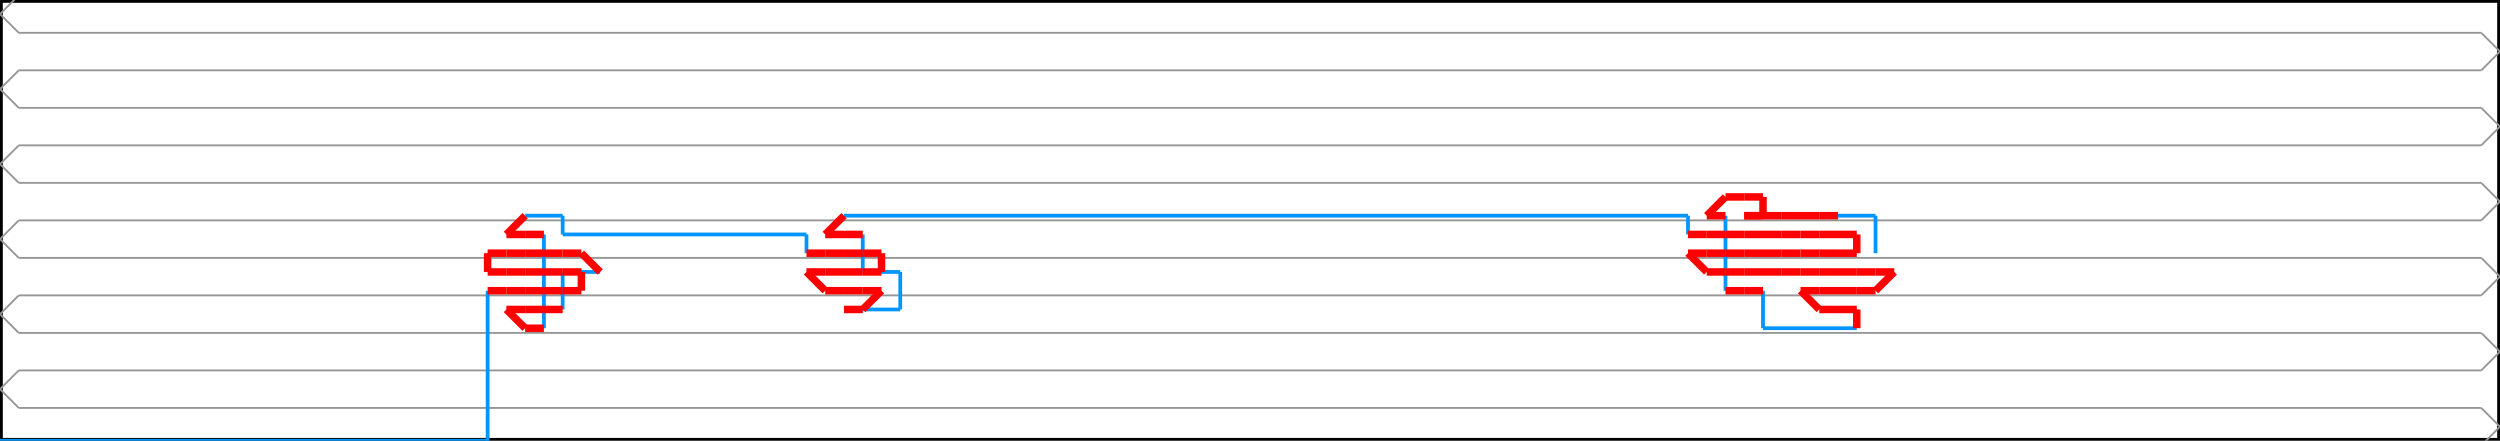 <svg width="1332.958" height="235.0" xmlns="http://www.w3.org/2000/svg" version="1.1">
<path d="M 0.0 235.0 L 1332.958 235.0 L 1332.958 0.0 L 0.0 0.0 L 0.0 235.0" stroke="#000000" fill="none" stroke-width="3px" />
<path d="M 10.0 257.5 L 0.0 247.5 L 10.0 237.5" stroke="#969696" fill="none" stroke-width="1px" />
<path d="M 10.0 237.5 L 1322.958 237.5" stroke="#969696" fill="none" stroke-width="1px" />
<path d="M 1322.958 237.5 L 1332.958 227.5 L 1322.958 217.5" stroke="#969696" fill="none" stroke-width="1px" />
<path d="M 1322.958 217.5 L 10.0 217.5" stroke="#969696" fill="none" stroke-width="1px" />
<path d="M 10.0 217.5 L 0.0 207.5 L 10.0 197.5" stroke="#969696" fill="none" stroke-width="1px" />
<path d="M 10.0 197.5 L 1322.958 197.5" stroke="#969696" fill="none" stroke-width="1px" />
<path d="M 1322.958 197.5 L 1332.958 187.5 L 1322.958 177.5" stroke="#969696" fill="none" stroke-width="1px" />
<path d="M 1322.958 177.5 L 10.0 177.5" stroke="#969696" fill="none" stroke-width="1px" />
<path d="M 10.0 177.5 L 0.0 167.5 L 10.0 157.5" stroke="#969696" fill="none" stroke-width="1px" />
<path d="M 10.0 157.5 L 1322.958 157.5" stroke="#969696" fill="none" stroke-width="1px" />
<path d="M 1322.958 157.5 L 1332.958 147.5 L 1322.958 137.5" stroke="#969696" fill="none" stroke-width="1px" />
<path d="M 1322.958 137.5 L 10.0 137.5" stroke="#969696" fill="none" stroke-width="1px" />
<path d="M 10.0 137.5 L 0.0 127.5 L 10.0 117.5" stroke="#969696" fill="none" stroke-width="1px" />
<path d="M 10.0 117.5 L 1322.958 117.5" stroke="#969696" fill="none" stroke-width="1px" />
<path d="M 1322.958 117.5 L 1332.958 107.5 L 1322.958 97.5" stroke="#969696" fill="none" stroke-width="1px" />
<path d="M 1322.958 97.5 L 10.0 97.5" stroke="#969696" fill="none" stroke-width="1px" />
<path d="M 10.0 97.5 L 0.0 87.5 L 10.0 77.5" stroke="#969696" fill="none" stroke-width="1px" />
<path d="M 10.0 77.5 L 1322.958 77.5" stroke="#969696" fill="none" stroke-width="1px" />
<path d="M 1322.958 77.5 L 1332.958 67.5 L 1322.958 57.5" stroke="#969696" fill="none" stroke-width="1px" />
<path d="M 1322.958 57.5 L 10.0 57.5" stroke="#969696" fill="none" stroke-width="1px" />
<path d="M 10.0 57.5 L 0.0 47.5 L 10.0 37.5" stroke="#969696" fill="none" stroke-width="1px" />
<path d="M 10.0 37.5 L 1322.958 37.5" stroke="#969696" fill="none" stroke-width="1px" />
<path d="M 1322.958 37.5 L 1332.958 27.5 L 1322.958 17.5" stroke="#969696" fill="none" stroke-width="1px" />
<path d="M 1322.958 17.5 L 10.0 17.5" stroke="#969696" fill="none" stroke-width="1px" />
<path d="M 10.0 17.5 L 0.0 7.5 L 10.0 -2.5" stroke="#969696" fill="none" stroke-width="1px" />
<path d="M 10.0 -2.5 L 1322.958 -2.5" stroke="#969696" fill="none" stroke-width="1px" />
<path d="M 1322.958 -2.5 L 1332.958 -12.5 L 1322.958 -22.5" stroke="#969696" fill="none" stroke-width="1px" />
<path d="M 0.0 235.0 L 260.0 235.0" stroke="#0095FF" fill="none" stroke-width="2px" />
<path d="M 260.0 235.0 L 260.0 155.0" stroke="#0095FF" fill="none" stroke-width="2px" />
<path d="M 320.0 145.0 L 300.0 145.0" stroke="#0095FF" fill="none" stroke-width="2px" />
<path d="M 300.0 145.0 L 300.0 165.0" stroke="#0095FF" fill="none" stroke-width="2px" />
<path d="M 290.0 175.0 L 290.0 125.0" stroke="#0095FF" fill="none" stroke-width="2px" />
<path d="M 280.0 115.0 L 300.0 115.0" stroke="#0095FF" fill="none" stroke-width="2px" />
<path d="M 300.0 115.0 L 300.0 125.0" stroke="#0095FF" fill="none" stroke-width="2px" />
<path d="M 300.0 125.0 L 430.0 125.0" stroke="#0095FF" fill="none" stroke-width="2px" />
<path d="M 430.0 125.0 L 430.0 135.0" stroke="#0095FF" fill="none" stroke-width="2px" />
<path d="M 450.0 165.0 L 480.0 165.0" stroke="#0095FF" fill="none" stroke-width="2px" />
<path d="M 480.0 165.0 L 480.0 145.0" stroke="#0095FF" fill="none" stroke-width="2px" />
<path d="M 480.0 145.0 L 460.0 145.0" stroke="#0095FF" fill="none" stroke-width="2px" />
<path d="M 460.0 145.0 L 460.0 125.0" stroke="#0095FF" fill="none" stroke-width="2px" />
<path d="M 450.0 115.0 L 900.0 115.0" stroke="#0095FF" fill="none" stroke-width="2px" />
<path d="M 900.0 115.0 L 900.0 125.0" stroke="#0095FF" fill="none" stroke-width="2px" />
<path d="M 990.0 175.0 L 940.0 175.0" stroke="#0095FF" fill="none" stroke-width="2px" />
<path d="M 940.0 175.0 L 940.0 155.0" stroke="#0095FF" fill="none" stroke-width="2px" />
<path d="M 920.0 155.0 L 920.0 115.0" stroke="#0095FF" fill="none" stroke-width="2px" />
<path d="M 980.0 115.0 L 1000.0 115.0" stroke="#0095FF" fill="none" stroke-width="2px" />
<path d="M 1000.0 115.0 L 1000.0 135.0" stroke="#0095FF" fill="none" stroke-width="2px" />
<path d="M 260.0 155.0 L 270.0 155.0" stroke="#FF0000" fill="none" stroke-width="4px" />
<path d="M 270.0 155.0 L 280.0 155.0" stroke="#FF0000" fill="none" stroke-width="4px" />
<path d="M 280.0 155.0 L 290.0 155.0" stroke="#FF0000" fill="none" stroke-width="4px" />
<path d="M 290.0 155.0 L 300.0 155.0" stroke="#FF0000" fill="none" stroke-width="4px" />
<path d="M 300.0 155.0 L 310.0 155.0" stroke="#FF0000" fill="none" stroke-width="4px" />
<path d="M 310.0 155.0 L 310.0 145.0" stroke="#FF0000" fill="none" stroke-width="4px" />
<path d="M 310.0 145.0 L 300.0 145.0" stroke="#FF0000" fill="none" stroke-width="4px" />
<path d="M 300.0 145.0 L 290.0 145.0" stroke="#FF0000" fill="none" stroke-width="4px" />
<path d="M 290.0 145.0 L 280.0 145.0" stroke="#FF0000" fill="none" stroke-width="4px" />
<path d="M 280.0 145.0 L 270.0 145.0" stroke="#FF0000" fill="none" stroke-width="4px" />
<path d="M 270.0 145.0 L 260.0 145.0" stroke="#FF0000" fill="none" stroke-width="4px" />
<path d="M 260.0 145.0 L 260.0 135.0" stroke="#FF0000" fill="none" stroke-width="4px" />
<path d="M 260.0 135.0 L 270.0 135.0" stroke="#FF0000" fill="none" stroke-width="4px" />
<path d="M 270.0 135.0 L 280.0 135.0" stroke="#FF0000" fill="none" stroke-width="4px" />
<path d="M 280.0 135.0 L 290.0 135.0" stroke="#FF0000" fill="none" stroke-width="4px" />
<path d="M 290.0 135.0 L 300.0 135.0" stroke="#FF0000" fill="none" stroke-width="4px" />
<path d="M 300.0 135.0 L 310.0 135.0" stroke="#FF0000" fill="none" stroke-width="4px" />
<path d="M 310.0 135.0 L 320.0 145.0" stroke="#FF0000" fill="none" stroke-width="4px" />
<path d="M 300.0 165.0 L 290.0 165.0" stroke="#FF0000" fill="none" stroke-width="4px" />
<path d="M 290.0 165.0 L 280.0 165.0" stroke="#FF0000" fill="none" stroke-width="4px" />
<path d="M 280.0 165.0 L 270.0 165.0" stroke="#FF0000" fill="none" stroke-width="4px" />
<path d="M 270.0 165.0 L 280.0 175.0" stroke="#FF0000" fill="none" stroke-width="4px" />
<path d="M 280.0 175.0 L 290.0 175.0" stroke="#FF0000" fill="none" stroke-width="4px" />
<path d="M 290.0 125.0 L 280.0 125.0" stroke="#FF0000" fill="none" stroke-width="4px" />
<path d="M 280.0 125.0 L 270.0 125.0" stroke="#FF0000" fill="none" stroke-width="4px" />
<path d="M 270.0 125.0 L 280.0 115.0" stroke="#FF0000" fill="none" stroke-width="4px" />
<path d="M 430.0 135.0 L 440.0 135.0" stroke="#FF0000" fill="none" stroke-width="4px" />
<path d="M 440.0 135.0 L 450.0 135.0" stroke="#FF0000" fill="none" stroke-width="4px" />
<path d="M 450.0 135.0 L 460.0 135.0" stroke="#FF0000" fill="none" stroke-width="4px" />
<path d="M 460.0 135.0 L 470.0 135.0" stroke="#FF0000" fill="none" stroke-width="4px" />
<path d="M 470.0 135.0 L 470.0 145.0" stroke="#FF0000" fill="none" stroke-width="4px" />
<path d="M 470.0 145.0 L 460.0 145.0" stroke="#FF0000" fill="none" stroke-width="4px" />
<path d="M 460.0 145.0 L 450.0 145.0" stroke="#FF0000" fill="none" stroke-width="4px" />
<path d="M 450.0 145.0 L 440.0 145.0" stroke="#FF0000" fill="none" stroke-width="4px" />
<path d="M 440.0 145.0 L 430.0 145.0" stroke="#FF0000" fill="none" stroke-width="4px" />
<path d="M 430.0 145.0 L 440.0 155.0" stroke="#FF0000" fill="none" stroke-width="4px" />
<path d="M 440.0 155.0 L 450.0 155.0" stroke="#FF0000" fill="none" stroke-width="4px" />
<path d="M 450.0 155.0 L 460.0 155.0" stroke="#FF0000" fill="none" stroke-width="4px" />
<path d="M 460.0 155.0 L 470.0 155.0" stroke="#FF0000" fill="none" stroke-width="4px" />
<path d="M 470.0 155.0 L 460.0 165.0" stroke="#FF0000" fill="none" stroke-width="4px" />
<path d="M 460.0 165.0 L 450.0 165.0" stroke="#FF0000" fill="none" stroke-width="4px" />
<path d="M 460.0 125.0 L 450.0 125.0" stroke="#FF0000" fill="none" stroke-width="4px" />
<path d="M 450.0 125.0 L 440.0 125.0" stroke="#FF0000" fill="none" stroke-width="4px" />
<path d="M 440.0 125.0 L 450.0 115.0" stroke="#FF0000" fill="none" stroke-width="4px" />
<path d="M 900.0 125.0 L 910.0 125.0" stroke="#FF0000" fill="none" stroke-width="4px" />
<path d="M 910.0 125.0 L 920.0 125.0" stroke="#FF0000" fill="none" stroke-width="4px" />
<path d="M 920.0 125.0 L 930.0 125.0" stroke="#FF0000" fill="none" stroke-width="4px" />
<path d="M 930.0 125.0 L 940.0 125.0" stroke="#FF0000" fill="none" stroke-width="4px" />
<path d="M 940.0 125.0 L 950.0 125.0" stroke="#FF0000" fill="none" stroke-width="4px" />
<path d="M 950.0 125.0 L 960.0 125.0" stroke="#FF0000" fill="none" stroke-width="4px" />
<path d="M 960.0 125.0 L 970.0 125.0" stroke="#FF0000" fill="none" stroke-width="4px" />
<path d="M 970.0 125.0 L 980.0 125.0" stroke="#FF0000" fill="none" stroke-width="4px" />
<path d="M 980.0 125.0 L 990.0 125.0" stroke="#FF0000" fill="none" stroke-width="4px" />
<path d="M 990.0 125.0 L 990.0 135.0" stroke="#FF0000" fill="none" stroke-width="4px" />
<path d="M 990.0 135.0 L 980.0 135.0" stroke="#FF0000" fill="none" stroke-width="4px" />
<path d="M 980.0 135.0 L 970.0 135.0" stroke="#FF0000" fill="none" stroke-width="4px" />
<path d="M 970.0 135.0 L 960.0 135.0" stroke="#FF0000" fill="none" stroke-width="4px" />
<path d="M 960.0 135.0 L 950.0 135.0" stroke="#FF0000" fill="none" stroke-width="4px" />
<path d="M 950.0 135.0 L 940.0 135.0" stroke="#FF0000" fill="none" stroke-width="4px" />
<path d="M 940.0 135.0 L 930.0 135.0" stroke="#FF0000" fill="none" stroke-width="4px" />
<path d="M 930.0 135.0 L 920.0 135.0" stroke="#FF0000" fill="none" stroke-width="4px" />
<path d="M 920.0 135.0 L 910.0 135.0" stroke="#FF0000" fill="none" stroke-width="4px" />
<path d="M 910.0 135.0 L 900.0 135.0" stroke="#FF0000" fill="none" stroke-width="4px" />
<path d="M 900.0 135.0 L 910.0 145.0" stroke="#FF0000" fill="none" stroke-width="4px" />
<path d="M 910.0 145.0 L 920.0 145.0" stroke="#FF0000" fill="none" stroke-width="4px" />
<path d="M 920.0 145.0 L 930.0 145.0" stroke="#FF0000" fill="none" stroke-width="4px" />
<path d="M 930.0 145.0 L 940.0 145.0" stroke="#FF0000" fill="none" stroke-width="4px" />
<path d="M 940.0 145.0 L 950.0 145.0" stroke="#FF0000" fill="none" stroke-width="4px" />
<path d="M 950.0 145.0 L 960.0 145.0" stroke="#FF0000" fill="none" stroke-width="4px" />
<path d="M 960.0 145.0 L 970.0 145.0" stroke="#FF0000" fill="none" stroke-width="4px" />
<path d="M 970.0 145.0 L 980.0 145.0" stroke="#FF0000" fill="none" stroke-width="4px" />
<path d="M 980.0 145.0 L 990.0 145.0" stroke="#FF0000" fill="none" stroke-width="4px" />
<path d="M 990.0 145.0 L 1000.0 145.0" stroke="#FF0000" fill="none" stroke-width="4px" />
<path d="M 1000.0 145.0 L 1010.0 145.0" stroke="#FF0000" fill="none" stroke-width="4px" />
<path d="M 1010.0 145.0 L 1000.0 155.0" stroke="#FF0000" fill="none" stroke-width="4px" />
<path d="M 1000.0 155.0 L 990.0 155.0" stroke="#FF0000" fill="none" stroke-width="4px" />
<path d="M 990.0 155.0 L 980.0 155.0" stroke="#FF0000" fill="none" stroke-width="4px" />
<path d="M 980.0 155.0 L 970.0 155.0" stroke="#FF0000" fill="none" stroke-width="4px" />
<path d="M 970.0 155.0 L 960.0 155.0" stroke="#FF0000" fill="none" stroke-width="4px" />
<path d="M 960.0 155.0 L 970.0 165.0" stroke="#FF0000" fill="none" stroke-width="4px" />
<path d="M 970.0 165.0 L 980.0 165.0" stroke="#FF0000" fill="none" stroke-width="4px" />
<path d="M 980.0 165.0 L 990.0 165.0" stroke="#FF0000" fill="none" stroke-width="4px" />
<path d="M 990.0 165.0 L 990.0 175.0" stroke="#FF0000" fill="none" stroke-width="4px" />
<path d="M 940.0 155.0 L 930.0 155.0" stroke="#FF0000" fill="none" stroke-width="4px" />
<path d="M 930.0 155.0 L 920.0 155.0" stroke="#FF0000" fill="none" stroke-width="4px" />
<path d="M 920.0 115.0 L 910.0 115.0" stroke="#FF0000" fill="none" stroke-width="4px" />
<path d="M 910.0 115.0 L 920.0 105.0" stroke="#FF0000" fill="none" stroke-width="4px" />
<path d="M 920.0 105.0 L 930.0 105.0" stroke="#FF0000" fill="none" stroke-width="4px" />
<path d="M 930.0 105.0 L 940.0 105.0" stroke="#FF0000" fill="none" stroke-width="4px" />
<path d="M 940.0 105.0 L 940.0 115.0" stroke="#FF0000" fill="none" stroke-width="4px" />
<path d="M 940.0 115.0 L 930.0 115.0" stroke="#FF0000" fill="none" stroke-width="4px" />
<path d="M 930.0 115.0 L 950.0 115.0" stroke="#FF0000" fill="none" stroke-width="4px" />
<path d="M 950.0 115.0 L 970.0 115.0" stroke="#FF0000" fill="none" stroke-width="4px" />
<path d="M 970.0 115.0 L 980.0 115.0" stroke="#FF0000" fill="none" stroke-width="4px" />
</svg>